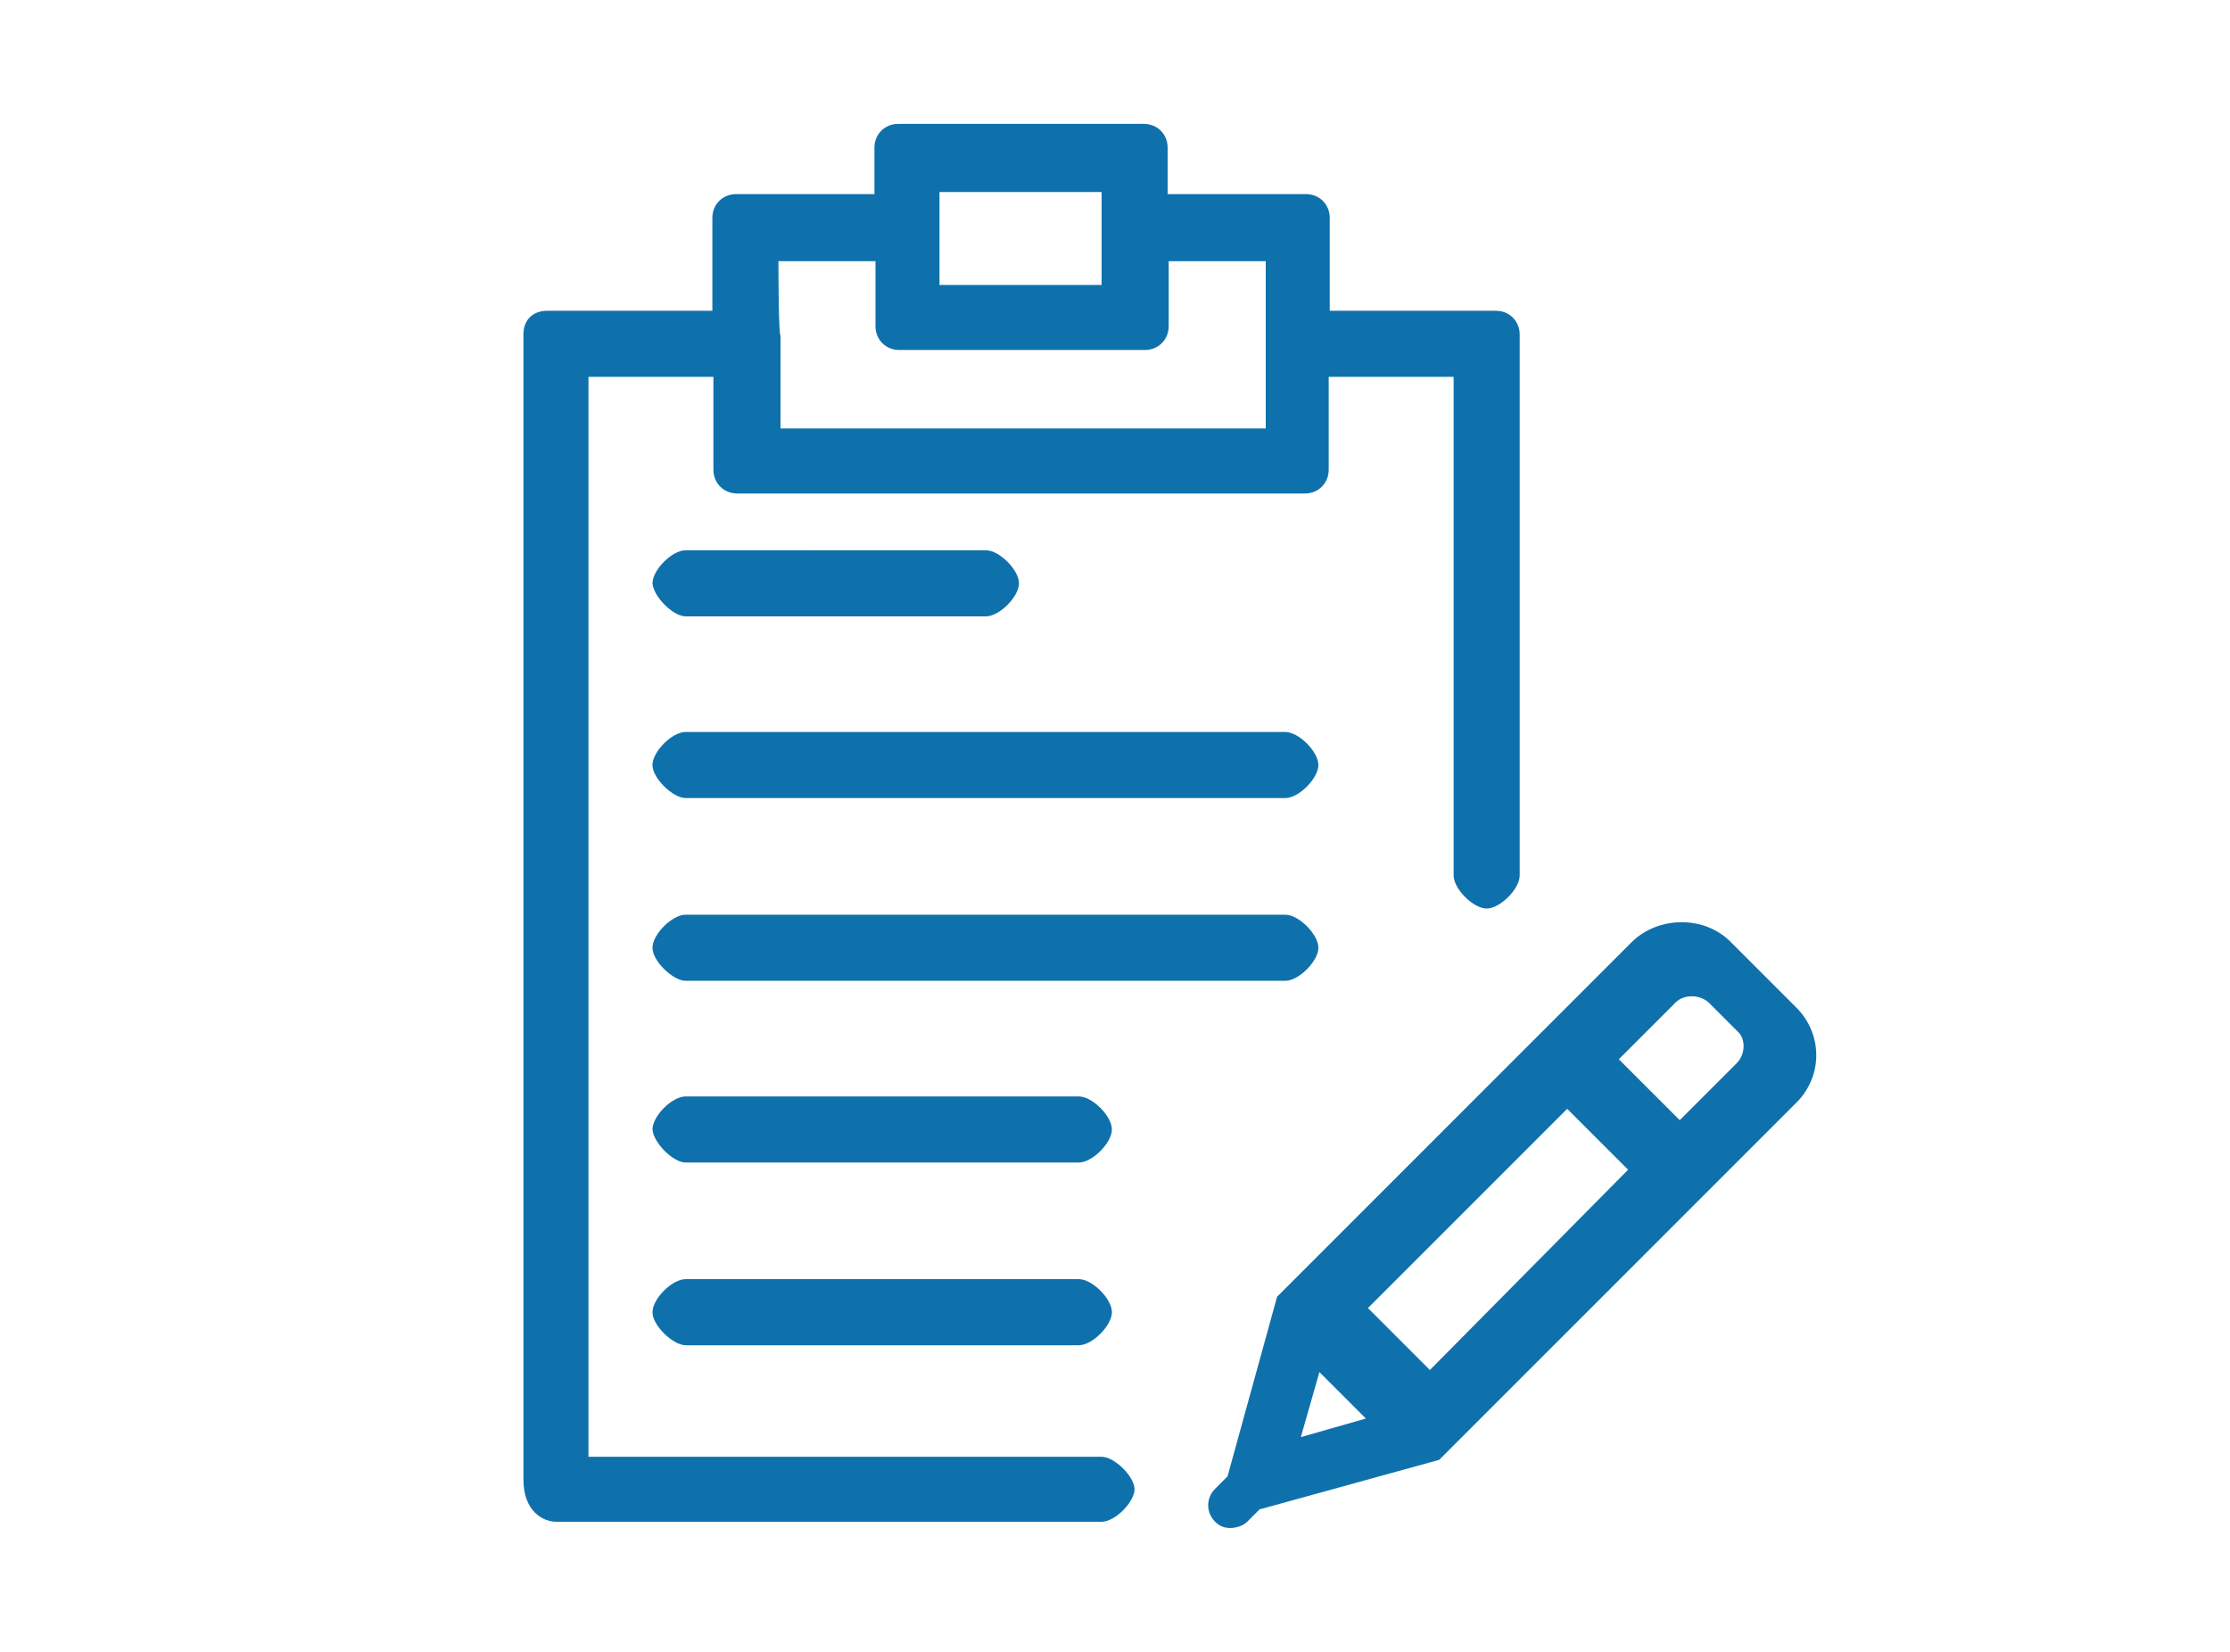 <svg version="1.1" id="Layer_1" xmlns="http://www.w3.org/2000/svg" x="0" y="0" viewBox="0 0 216 160" xml:space="preserve"><style>.st0{fill:#0f71ac}.st1{display:none}.st2{display:inline}.st3{fill:#1847BF}</style><g id="Layer_2_1_"><path class="st0" d="M174 97.6l-6.4-6.4c-2.5-2.5-6.9-2.5-9.5 0l-34.4 34.4-4.8 17.4-1.2 1.2c-.9.9-.9 2.3 0 3.2.5.5 1 .6 1.5.6s1.2-.2 1.6-.6l1.2-1.2 17.4-4.8 34.4-34.4c2.8-2.6 2.8-6.8.2-9.4zm-41.5 29.1l19.3-19.3 5.9 5.9-19.2 19.4-6-6zm-4.7 6.2l4.5 4.5-6.3 1.8 1.8-6.3zm40.4-29.9l-5.5 5.5-5.9-5.9 5.5-5.5c.8-.8 2.3-.8 3.2 0l2.8 2.8c.8.7.8 2.2-.1 3.1zM66.4 95h58.1c1.3 0 3.2-1.9 3.2-3.2 0-1.3-1.9-3.2-3.2-3.2H66.4c-1.3 0-3.2 1.9-3.2 3.2s2 3.2 3.2 3.2zM66.4 59.7h29.1c1.3 0 3.2-1.9 3.2-3.2s-1.9-3.2-3.2-3.2H66.4c-1.3 0-3.2 1.9-3.2 3.2.1 1.3 2 3.2 3.2 3.2z"/><path class="st0" d="M106.7 141.1H57V36.5h12.1v9c0 1.3 1 2.3 2.3 2.3h55c1.3 0 2.3-1 2.3-2.3v-9h12.1v48.3c0 1.3 1.9 3.2 3.2 3.2s3.2-1.9 3.2-3.2V32.4c0-1.3-1-2.3-2.3-2.3h-16.1v-9c0-1.3-1-2.3-2.3-2.3h-13.4v-4.5c0-1.3-1-2.3-2.3-2.3H87c-1.3 0-2.3 1-2.3 2.3v4.5H71.3c-1.3 0-2.3 1-2.3 2.3v9H53c-1.3 0-2.3.8-2.3 2.3v110.9c0 3.1 1.9 4.1 3.2 4.1h52.8c1.3 0 3.2-1.9 3.2-3.2-.1-1.3-2-3.1-3.2-3.1zM91 18.6h15.7v9H91v-9zm-15.6 6.7h9.4v6.3c0 1.3 1 2.3 2.3 2.3h23.8c1.3 0 2.3-1 2.3-2.3v-6.3h9.4v16.2h-47v-9c-.2-.1-.2-7.2-.2-7.2z"/><path class="st0" d="M66.4 130.3h38.1c1.3 0 3.2-1.9 3.2-3.2s-1.9-3.2-3.2-3.2H66.4c-1.3 0-3.2 1.9-3.2 3.2 0 1.3 2 3.2 3.2 3.2zM66.4 77.3h58.1c1.3 0 3.2-1.9 3.2-3.2 0-1.3-1.9-3.2-3.2-3.2H66.4c-1.3 0-3.2 1.9-3.2 3.2s2 3.2 3.2 3.2zM66.4 112.6h38.1c1.3 0 3.2-1.9 3.2-3.2 0-1.3-1.9-3.2-3.2-3.2H66.4c-1.3 0-3.2 1.9-3.2 3.2.1 1.3 2 3.2 3.2 3.2z"/></g><g id="Layer_3" class="st1"><g class="st2"><path class="st3" d="M164.4 9.9h-19.7c-2.3 0-4.1 1.8-4.1 4.1s1.8 4.1 4.1 4.1h19.7c3.8 0 7 3.1 7 7v19.7c0 2.3 1.8 4.1 4.1 4.1s4.1-1.8 4.1-4.1V25.1c0-8.4-6.8-15.2-15.2-15.2zM42.8 49c2.3 0 4.1-1.8 4.1-4.1V25.1c0-3.8 3.1-7 7-7h19.7c2.3 0 4.1-1.8 4.1-4.1s-1.8-4.1-4.1-4.1H53.9c-8.4 0-15.2 6.8-15.2 15.2v19.7c0 2.3 1.8 4.2 4.1 4.2zM73.6 142.6H53.9c-3.8 0-7-3.1-7-7v-19.7c0-2.3-1.8-4.1-4.1-4.1s-4.1 1.8-4.1 4.1v19.7c0 8.4 6.8 15.2 15.2 15.2h19.7c2.3 0 4.1-1.8 4.1-4.1s-1.8-4.1-4.1-4.1zM175.5 111.7c-2.3 0-4.1 1.8-4.1 4.1v19.7c0 3.8-3.1 7-7 7h-19.7c-2.3 0-4.1 1.8-4.1 4.1s1.8 4.1 4.1 4.1h19.7c8.4 0 15.2-6.8 15.2-15.2v-19.7c0-2.2-1.9-4.1-4.1-4.1zM132.7 40.2h13.1c1.8 0 3.2 1.5 3.2 3.2v13.1c0 2.3 1.8 4.1 4.1 4.1s4.1-1.8 4.1-4.1V43.4c0-6.3-5.2-11.5-11.5-11.5h-13.1c-2.3 0-4.1 1.8-4.1 4.1s1.9 4.2 4.2 4.2zM61 43.4v13.1c0 2.3 1.8 4.1 4.1 4.1s4.1-1.8 4.1-4.1V43.4c0-1.8 1.5-3.2 3.2-3.2h13.1c2.3 0 4.1-1.8 4.1-4.1S87.8 32 85.5 32h-13C66.1 31.9 61 37.1 61 43.4zM85.6 120H72.5c-1.8 0-3.2-1.5-3.2-3.2v-13.1c0-2.3-1.8-4.1-4.1-4.1s-4.1 1.8-4.1 4.1v13.1c0 6.3 5.2 11.5 11.5 11.5h13.1c2.3 0 4.1-1.8 4.1-4.1-.1-2.4-2-4.2-4.2-4.2zM157.3 116.8v-13.1c0-2.3-1.8-4.1-4.1-4.1s-4.1 1.8-4.1 4.1v13.1c0 1.8-1.5 3.2-3.2 3.2h-13.1c-2.3 0-4.1 1.8-4.1 4.1s1.8 4.1 4.1 4.1h13.1c6.2.1 11.4-5.1 11.4-11.4zM39 80.4c0 2.3 1.8 4.1 4.1 4.1h132.1c2.3 0 4.1-1.8 4.1-4.1s-1.8-4.1-4.1-4.1H43.1c-2.3-.1-4.1 1.8-4.1 4.1z"/></g></g><g id="Layer_4" class="st1"><g class="st2"><path class="st3" d="M182.2 54.4c-4.8-4.8-12.5-4.8-17.3 0l-12.2 12.2V34.4c0-3.3-1.3-6.3-3.6-8.6l-11.5-11.5c-2.3-2.3-5.4-3.6-8.6-3.6H59.2c-6.7 0-12.2 5.5-12.2 12.2v114.4c0 6.7 5.5 12.2 12.2 12.2h81.3c6.7 0 12.2-5.5 12.2-12.2v-36.2l29.5-29.5c4.8-4.7 4.8-12.4 0-17.2zm-53.9-35.6c.8 0 2.2-.1 3.6 1.2l11.5 11.5c1.3 1.3 1.2 2.7 1.2 3.6h-16.3V18.8zm16.3 118.5c0 2.2-1.8 4.1-4.1 4.1H59.2c-2.2 0-4.1-1.8-4.1-4.1V22.9c0-2.2 1.8-4.1 4.1-4.1h61v20.3c0 2.2 1.8 4.1 4.1 4.1h20.3v31.5l-12 12-5.7 5.7c-.4.4-.8 1-1 1.6l-5.8 17.3c-.5 1.5-.1 3.1 1 4.2s2.7 1.5 4.2 1l17.3-5.8c.6-.2 1.1-.5 1.6-1l.5-.5-.1 28.1zm-9.1-41.9l5.8 5.8-2.2 2.2-8.6 2.9 2.9-8.6 2.1-2.3zm11.5 0l-5.8-5.8c3.1-3.1 16.7-16.7 19.5-19.6l5.8 5.8L147 95.4zm29.5-29.5l-4.2 4.2-5.8-5.8 4.2-4.2c1.6-1.6 4.2-1.6 5.8 0 1.5 1.6 1.5 4.2 0 5.8z"/></g><g class="st2"><path class="st3" d="M124.3 51.4h-57c-2.2 0-4.1 1.8-4.1 4.1s1.8 4.1 4.1 4.1h56.9c2.2 0 4.1-1.8 4.1-4.1s-1.8-4.1-4-4.1z"/></g><g class="st2"><path class="st3" d="M108 67.6H67.3c-2.2 0-4.1 1.8-4.1 4.1s1.8 4.1 4.1 4.1H108c2.2 0 4.1-1.8 4.1-4.1s-1.9-4.1-4.1-4.1z"/></g><g class="st2"><path class="st3" d="M108 83.9H67.3c-2.2 0-4.1 1.8-4.1 4.1s1.8 4.1 4.1 4.1H108c2.2 0 4.1-1.8 4.1-4.1s-1.9-4.1-4.1-4.1z"/></g><g class="st2"><path class="st3" d="M108 100.2H67.3c-2.2 0-4.1 1.8-4.1 4.1s1.8 4.1 4.1 4.1H108c2.2 0 4.1-1.8 4.1-4.1s-1.9-4.1-4.1-4.1z"/></g><g class="st2"><path class="st3" d="M124.3 125.1H99.9c-2.2 0-4.1 1.8-4.1 4.1 0 2.2 1.8 4.1 4.1 4.1h24.4c2.2 0 4.1-1.8 4.1-4.1-.1-2.3-1.9-4.1-4.1-4.1z"/></g></g></svg>